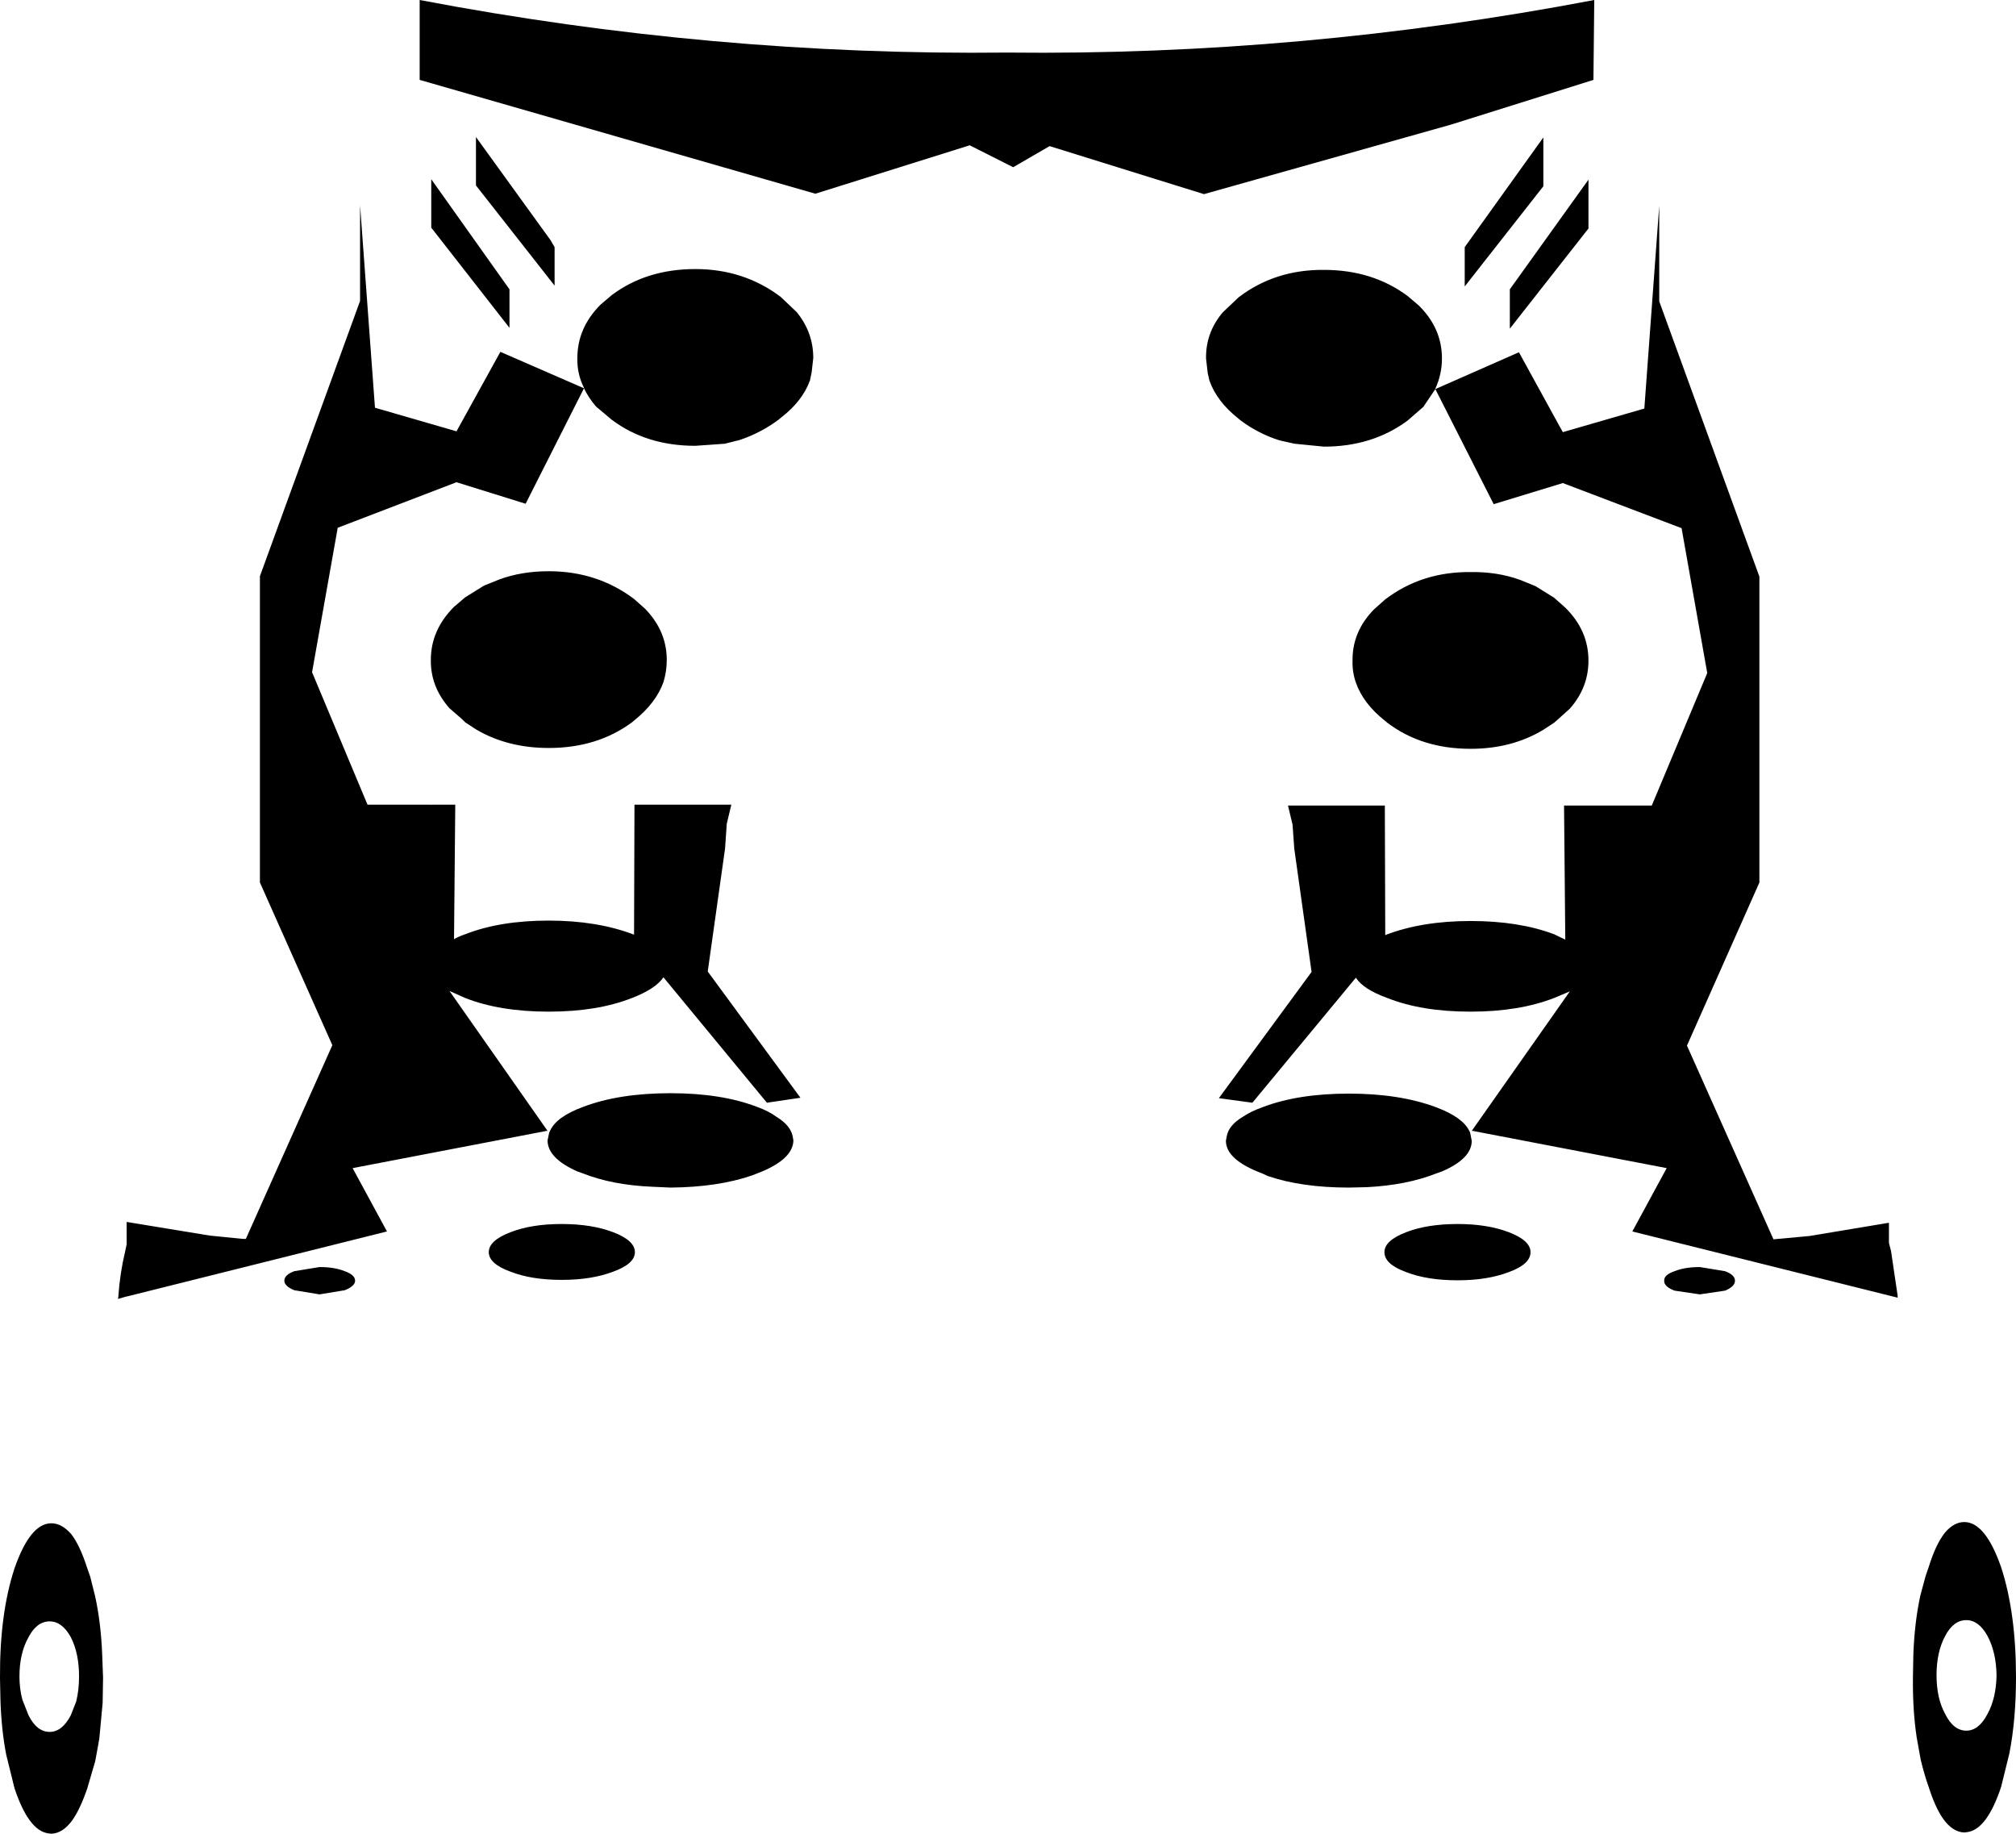 <?xml version="1.0" encoding="UTF-8" standalone="no"?>
<svg xmlns:xlink="http://www.w3.org/1999/xlink" height="221.5px" width="243.55px" xmlns="http://www.w3.org/2000/svg">
  <g transform="matrix(1.0, 0.0, 0.0, 1.0, -278.3, -338.3)">
    <path d="M345.3 368.15 L345.3 372.8 335.8 360.7 335.8 354.85 344.8 367.3 345.3 368.15 M330.4 359.95 L339.85 373.25 339.85 377.9 330.4 365.8 330.4 359.95 M470.2 360.0 L470.2 365.9 460.7 378.0 460.7 373.25 470.2 360.0 M424.2 383.35 L424.0 381.6 Q423.95 378.5 426.0 376.05 L427.95 374.2 Q432.35 370.85 438.25 370.9 444.1 370.9 448.35 374.05 L449.7 375.2 Q452.5 377.95 452.5 381.6 452.5 383.5 451.7 385.25 L451.7 385.3 450.25 387.45 448.35 389.1 Q444.1 392.25 438.25 392.25 L434.7 391.9 432.9 391.5 Q430.35 390.7 428.2 389.1 L427.9 388.85 Q425.3 386.8 424.4 384.25 L424.2 383.35 M400.7 358.5 L395.45 355.85 376.8 361.7 329.0 347.95 329.0 338.3 Q364.45 345.05 399.95 344.65 435.45 345.05 470.9 338.3 L470.8 347.95 453.6 353.35 423.75 361.75 405.1 355.95 400.7 358.5 M348.85 385.2 L348.85 385.15 Q348.0 383.45 348.05 381.55 348.05 377.9 350.85 375.1 L352.2 373.95 Q356.4 370.8 362.3 370.8 368.15 370.8 372.6 374.15 L374.55 376.0 Q376.55 378.45 376.55 381.55 L376.35 383.3 376.15 384.25 Q375.25 386.75 372.65 388.75 L372.35 389.0 Q370.2 390.6 367.65 391.45 L365.85 391.9 362.3 392.15 Q356.4 392.15 352.2 389.0 L350.3 387.4 Q349.4 386.35 348.85 385.2 L341.8 399.15 333.45 396.55 319.1 402.05 316.0 419.5 322.7 435.5 330.35 435.5 330.35 435.55 330.4 435.5 333.3 435.5 333.15 451.75 Q333.75 451.4 334.5 451.15 338.7 449.5 344.6 449.5 350.45 449.5 354.9 451.2 L354.95 435.5 366.65 435.5 366.1 437.8 365.9 440.7 365.9 440.75 363.8 455.65 375.0 470.9 370.95 471.5 358.45 456.35 Q357.5 457.75 354.65 458.85 350.45 460.5 344.6 460.5 338.7 460.5 334.5 458.85 L332.6 458.0 344.45 474.9 344.35 474.9 320.9 479.4 325.05 487.05 293.65 494.9 293.6 494.9 292.55 495.2 292.6 494.95 292.6 494.85 Q292.8 492.05 293.4 489.55 L293.6 488.6 293.6 485.9 303.65 487.55 307.65 487.95 308.0 487.95 318.45 464.55 309.7 444.9 309.7 407.9 321.8 374.65 321.8 363.1 323.6 387.55 333.45 390.4 338.75 380.8 348.85 385.2 M464.75 360.8 L455.25 372.9 455.25 368.15 464.75 354.9 464.75 360.8 M451.7 385.3 L461.8 380.85 467.1 390.5 476.95 387.65 478.75 363.15 478.75 374.7 490.85 407.95 490.85 444.9 482.1 464.6 492.55 488.0 496.9 487.6 506.5 486.0 506.5 488.45 506.75 489.4 507.55 494.8 507.55 495.05 475.5 487.05 479.65 479.4 456.2 474.9 456.1 474.9 467.95 458.05 466.05 458.85 Q461.8 460.5 455.95 460.5 450.05 460.5 445.9 458.85 443.0 457.8 442.1 456.4 L429.6 471.5 425.55 470.95 436.75 455.7 434.65 440.75 434.65 440.7 434.45 437.9 433.9 435.6 445.6 435.6 445.65 451.25 Q450.05 449.55 455.95 449.55 461.8 449.55 466.05 451.15 L467.4 451.8 467.25 435.6 477.85 435.6 484.55 419.6 481.45 402.1 467.1 396.65 458.75 399.2 451.7 385.3 M313.85 491.85 L316.9 491.35 Q318.7 491.35 319.95 491.85 321.2 492.3 321.2 493.0 321.2 493.65 319.95 494.15 L316.9 494.65 313.85 494.15 Q312.65 493.65 312.65 493.0 312.65 492.3 313.85 491.85 M513.25 523.45 Q514.35 522.15 515.6 522.15 518.15 522.15 520.05 527.6 521.85 533.1 521.85 540.9 521.85 546.0 521.05 550.1 L520.05 554.15 Q518.35 559.25 516.0 559.6 L515.6 559.65 Q514.2 559.6 513.05 558.0 512.1 556.65 511.3 554.15 510.75 552.6 510.35 550.9 L510.2 550.1 509.85 548.15 Q509.35 544.8 509.4 540.9 L509.4 540.8 509.45 538.1 Q509.6 534.2 510.3 531.0 L510.95 528.6 511.3 527.6 Q512.15 524.85 513.25 523.45 M486.7 491.85 Q487.9 492.3 487.9 493.0 487.9 493.7 486.7 494.2 L483.65 494.65 480.6 494.2 Q479.3 493.7 479.35 493.0 479.3 492.3 480.6 491.85 481.85 491.35 483.65 491.35 L486.7 491.85 M287.85 540.8 Q287.85 538.0 286.85 536.05 285.8 534.15 284.3 534.15 282.75 534.15 281.75 536.05 280.65 538.0 280.65 540.8 280.65 542.3 281.0 543.6 L281.75 545.5 Q282.75 547.5 284.3 547.5 285.8 547.5 286.85 545.5 L287.5 543.85 Q287.85 542.45 287.85 540.8 M284.5 522.3 Q285.75 522.3 286.9 523.6 287.95 524.95 288.85 527.75 L289.2 528.75 289.8 531.15 Q290.5 534.35 290.65 538.25 L290.75 540.95 290.75 541.0 290.7 544.0 290.3 548.3 289.95 550.25 289.8 551.05 288.85 554.3 Q288.0 556.8 287.05 558.15 285.9 559.75 284.5 559.8 L284.1 559.75 Q281.75 559.4 280.05 554.3 L279.05 550.25 Q278.45 547.15 278.35 543.5 L278.3 541.0 Q278.25 533.25 280.05 527.75 281.95 522.3 284.5 522.3 M513.3 535.9 Q512.25 537.85 512.25 540.65 512.25 543.45 513.3 545.35 514.3 547.35 515.85 547.35 517.35 547.35 518.4 545.35 519.45 543.45 519.5 540.65 519.45 537.85 518.4 535.9 517.35 534.0 515.85 534.0 514.3 534.0 513.3 535.9 M470.2 418.1 Q470.2 421.35 467.95 423.9 L466.45 425.25 466.05 425.6 464.75 426.45 Q460.95 428.75 455.95 428.75 450.05 428.75 445.9 425.6 L445.6 425.35 Q443.0 423.3 442.1 420.75 441.65 419.45 441.7 418.1 441.65 414.6 444.3 411.9 L445.65 410.7 Q450.05 407.35 455.95 407.4 459.2 407.35 461.95 408.35 L463.8 409.1 466.05 410.5 467.4 411.7 Q470.2 414.45 470.2 418.1 M356.25 411.85 Q358.85 414.55 358.85 418.0 358.85 419.4 358.45 420.7 357.55 423.2 354.95 425.3 L354.65 425.55 Q350.45 428.65 344.6 428.65 339.6 428.65 335.8 426.4 L334.5 425.55 334.1 425.15 332.6 423.85 Q330.3 421.25 330.35 418.0 330.35 414.4 333.15 411.6 L334.5 410.45 336.75 409.05 338.6 408.3 Q341.3 407.3 344.6 407.3 350.45 407.3 354.9 410.65 L356.25 411.85 M448.15 491.95 Q445.55 491.0 445.55 489.55 445.55 488.15 448.15 487.15 450.7 486.15 454.4 486.15 458.0 486.15 460.6 487.15 463.2 488.15 463.2 489.55 463.2 491.0 460.6 491.95 458.0 492.95 454.4 492.95 450.7 492.95 448.15 491.95 M443.45 481.7 L441.25 481.75 Q435.55 481.75 431.45 480.35 L430.8 480.05 Q426.4 478.4 426.4 476.1 L426.5 475.55 Q426.75 474.2 428.45 473.2 429.4 472.55 430.8 472.05 435.1 470.4 441.25 470.4 447.4 470.4 451.8 472.05 455.0 473.25 455.8 474.9 L455.9 475.1 456.1 476.1 Q456.1 478.25 452.5 479.8 L451.8 480.05 Q448.25 481.45 443.45 481.7 M339.95 487.15 Q342.5 486.15 346.15 486.15 349.8 486.15 352.4 487.15 355.0 488.15 355.0 489.55 355.0 490.95 352.4 491.9 349.8 492.9 346.15 492.9 342.5 492.9 339.95 491.9 337.35 490.95 337.35 489.55 337.35 488.15 339.95 487.15 M359.3 481.75 L357.1 481.65 Q352.3 481.45 348.75 480.05 L348.05 479.8 Q344.45 478.2 344.45 476.05 L344.65 475.1 344.75 474.9 Q345.5 473.2 348.75 472.0 353.1 470.35 359.3 470.35 365.45 470.35 369.75 472.0 371.15 472.5 372.1 473.2 373.75 474.2 374.05 475.5 L374.15 476.05 Q374.1 478.4 369.75 480.05 L369.1 480.3 Q365.0 481.7 359.3 481.75" fill="#000000" fill-rule="evenodd" stroke="none"/>
  </g>
</svg>
